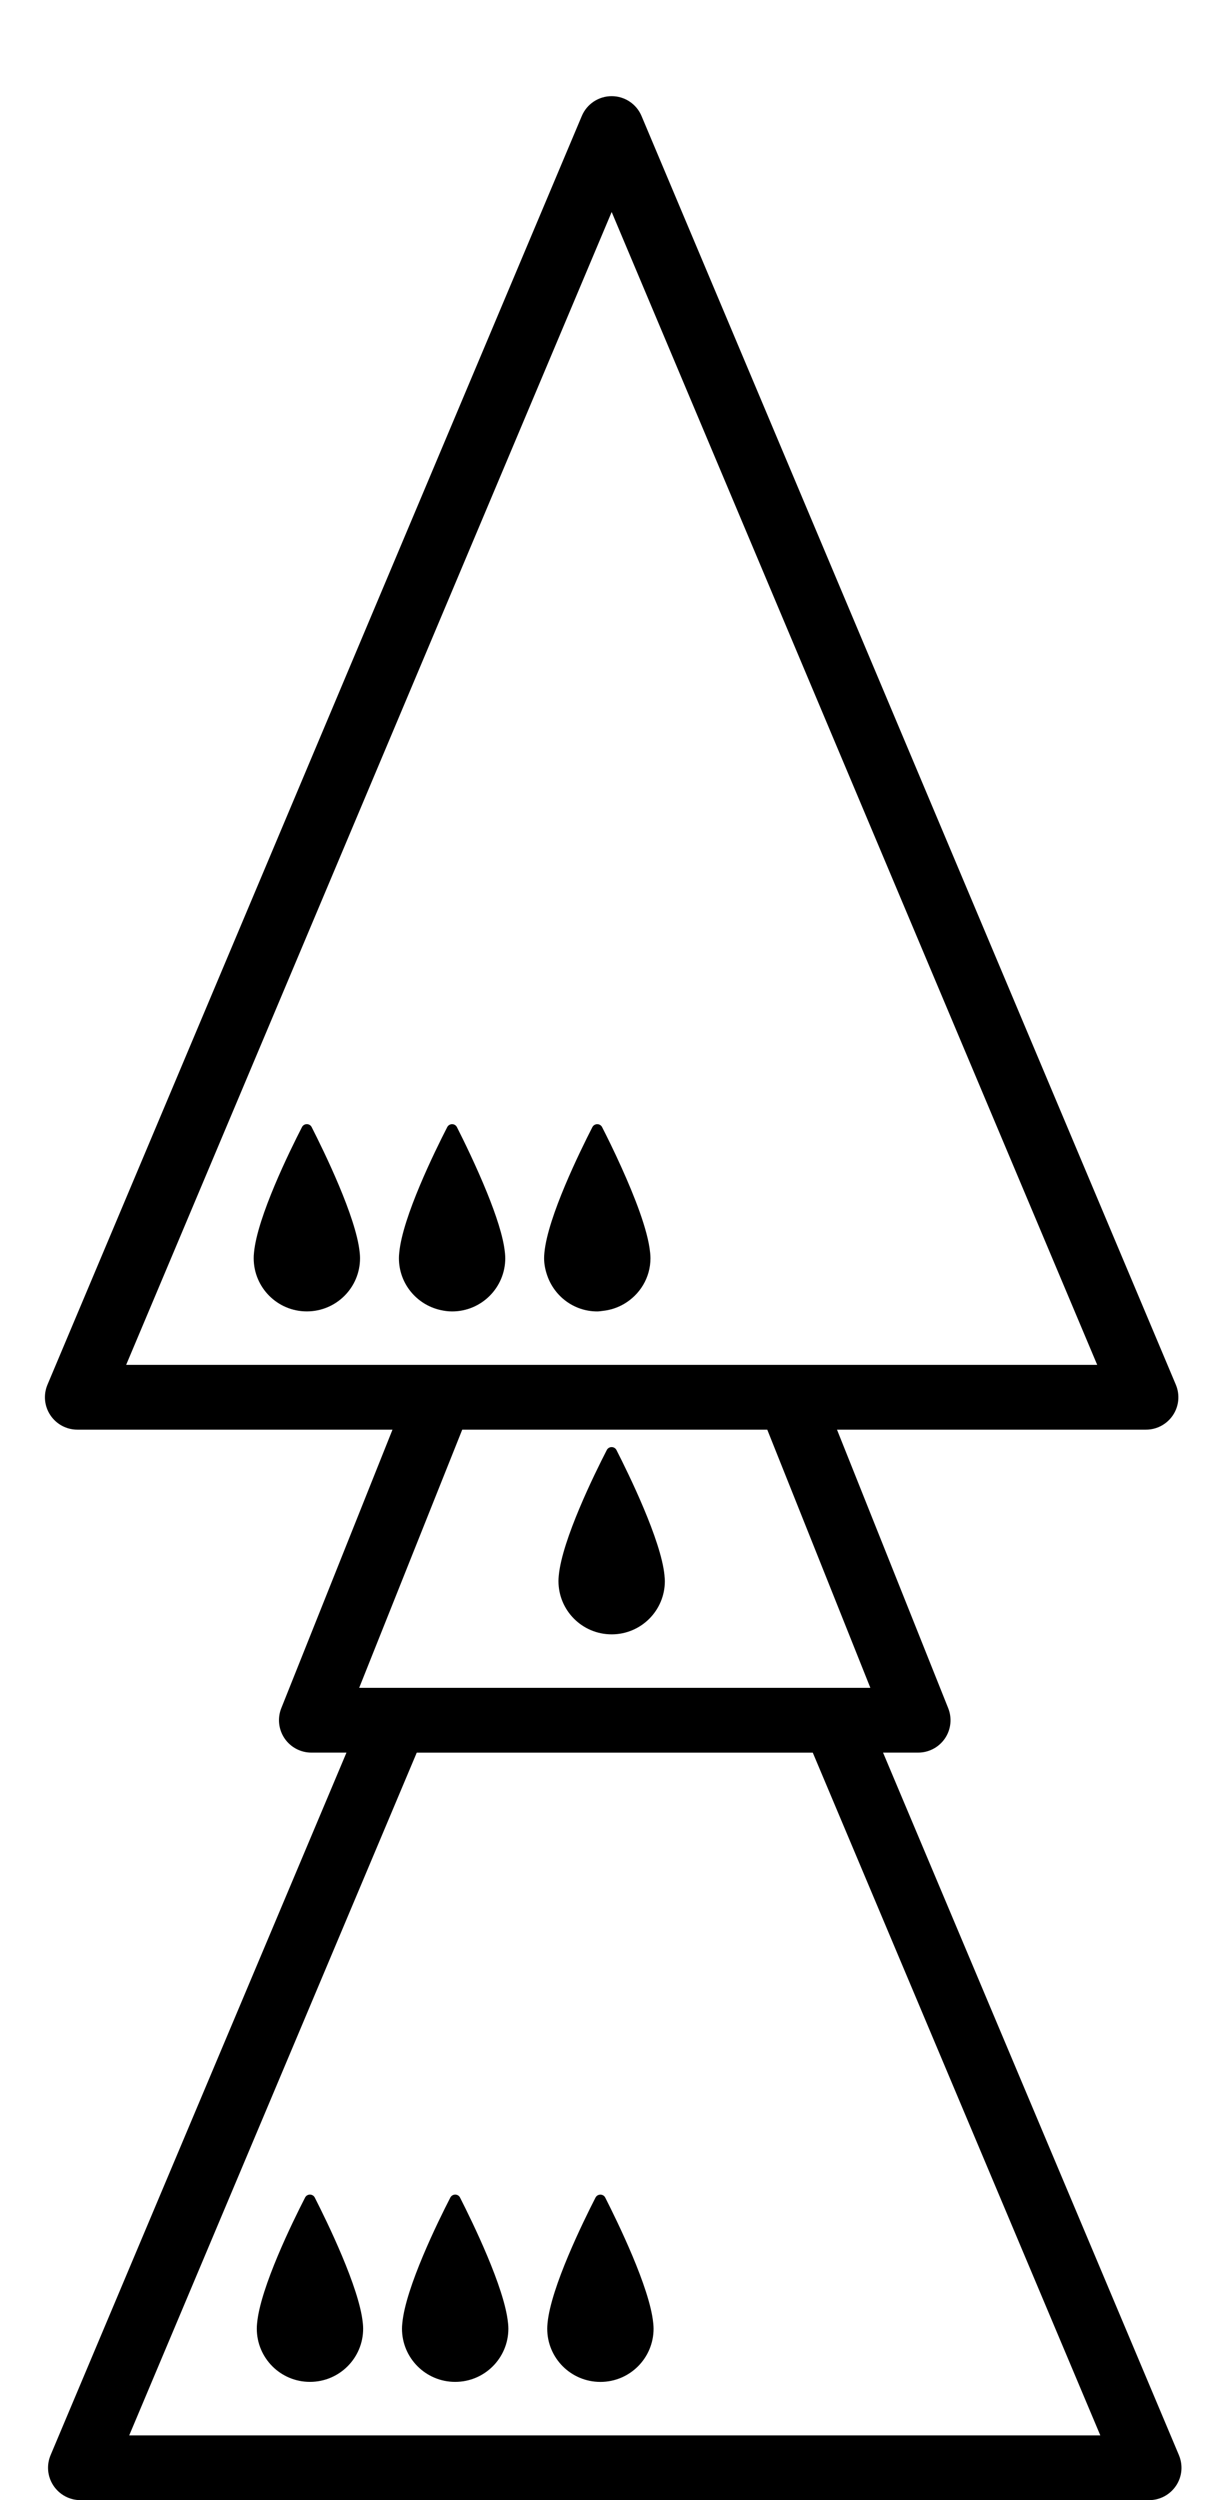<!-- Generated by IcoMoon.io -->
<svg version="1.1" xmlns="http://www.w3.org/2000/svg" width="252" height="512" viewBox="0 0 252 512">
<title>QueenOnPawnOnQueenExpanded</title>
<path d="M73.686 256.441c-0.73-7.219-7.305-20.654-9.833-25.63-0.411-0.803-1.572-0.803-1.984 0-2.548 4.963-9.13 18.379-9.826 25.67-0.014 0.040-0.014 0.106-0.014 0.139-0.040 0.365-0.053 0.71-0.053 1.035 0 6.024 4.87 10.901 10.887 10.901 6.025 0 10.901-4.87 10.901-10.901 0-0.312-0.020-0.65-0.053-0.995-0.013-0.073-0.020-0.152-0.026-0.219z"></path>
<path d="M103.516 257.662c0-0.312-0.020-0.65-0.053-0.995-0.013-0.079-0.013-0.152-0.026-0.219-0.325-3.244-1.851-7.75-3.642-12.175-2.196-5.414-4.79-10.715-6.183-13.456-0.412-0.803-1.559-0.803-1.984 0-2.548 4.963-9.13 18.379-9.826 25.67-0.013 0.040-0.013 0.106-0.013 0.139-0.040 0.365-0.059 0.71-0.059 1.035 0 5.195 3.629 9.507 8.48 10.609 0.783 0.179 1.579 0.292 2.415 0.292 6.011 0 10.894-4.877 10.894-10.901z"></path>
<path d="M125.318 334.692c6.011 0 10.895-4.87 10.895-10.901 0-0.312-0.026-0.65-0.066-1.009 0-0.067-0.013-0.139-0.013-0.219-0.723-7.205-7.298-20.641-9.833-25.617-0.418-0.803-1.566-0.803-1.984 0-2.555 4.963-9.129 18.365-9.833 25.67-0.007 0.040-0.013 0.093-0.013 0.139-0.033 0.351-0.053 0.71-0.053 1.035 0.007 6.031 4.877 10.901 10.901 10.901z"></path>
<path d="M241.54 502.784l-60.622-143.875h7.192c2.202 0 4.253-1.088 5.494-2.913 1.234-1.825 1.48-4.134 0.663-6.183l-22.784-57.039h63.303c2.222 0 4.292-1.115 5.527-2.966s1.453-4.187 0.59-6.243l-109.468-259.812c-1.035-2.462-3.45-4.061-6.118-4.061s-5.082 1.599-6.118 4.061l-109.474 259.812c-0.863 2.063-0.643 4.392 0.591 6.243s3.304 2.966 5.527 2.966h64.57l-22.784 57.039c-0.816 2.050-0.564 4.353 0.67 6.183 1.24 1.825 3.291 2.913 5.493 2.913h7.192l-60.622 143.875c-0.863 2.063-0.643 4.392 0.591 6.243s3.304 2.966 5.527 2.966h218.948c2.222 0 4.292-1.115 5.527-2.966s1.446-4.18 0.584-6.243zM25.843 279.51l99.475-236.099 99.475 236.093h-198.951zM73.587 345.646l21.112-52.866h62.499l21.119 52.866h-104.73zM26.473 498.731l58.91-139.815h81.137l58.91 139.815h-198.958z"></path>
<path d="M122.365 268.563c0.391 0 0.757-0.073 1.135-0.113 1.559-0.166 3.019-0.65 4.313-1.4 3.244-1.885 5.454-5.361 5.454-9.388 0-0.312-0.026-0.65-0.053-0.995-0.013-0.079-0.013-0.152-0.026-0.219-0.451-4.538-3.218-11.518-5.838-17.323-1.546-3.437-3.046-6.456-3.994-8.307-0.412-0.803-1.566-0.803-1.99 0-2.541 4.963-9.123 18.379-9.826 25.67-0.007 0.040-0.007 0.106-0.013 0.139-0.033 0.365-0.053 0.71-0.053 1.035 0 1.267 0.259 2.462 0.657 3.596 1.493 4.247 5.493 7.305 10.237 7.305z"></path>
<path d="M74.323 475.661c-0.73-7.219-7.305-20.661-9.833-25.637-0.412-0.803-1.572-0.803-1.984 0-2.548 4.963-9.13 18.385-9.826 25.676-0.014 0.040-0.014 0.106-0.014 0.139-0.040 0.365-0.053 0.71-0.053 1.035 0 6.024 4.87 10.901 10.887 10.901 6.025 0 10.901-4.87 10.901-10.901 0-0.312-0.020-0.65-0.053-0.995-0.013-0.073-0.020-0.152-0.026-0.219z"></path>
<path d="M82.43 475.701c-0.013 0.040-0.013 0.106-0.013 0.139-0.040 0.365-0.059 0.71-0.059 1.035 0 6.024 4.877 10.901 10.895 10.901s10.901-4.87 10.901-10.901c0-0.312-0.020-0.65-0.053-0.995-0.013-0.079-0.013-0.152-0.026-0.219-0.723-7.219-7.299-20.661-9.826-25.637-0.412-0.803-1.559-0.803-1.984 0-2.555 4.963-9.136 18.385-9.833 25.676z"></path>
<path d="M123.002 487.783c6.018 0 10.901-4.87 10.901-10.901 0-0.312-0.026-0.65-0.053-0.995-0.013-0.079-0.013-0.152-0.026-0.219-0.723-7.219-7.299-20.661-9.826-25.637-0.412-0.803-1.566-0.803-1.99 0-2.541 4.963-9.123 18.385-9.826 25.676-0.007 0.040-0.007 0.106-0.013 0.139-0.033 0.365-0.053 0.71-0.053 1.035-0.007 6.024 4.876 10.901 10.888 10.901z"></path>
</svg>
